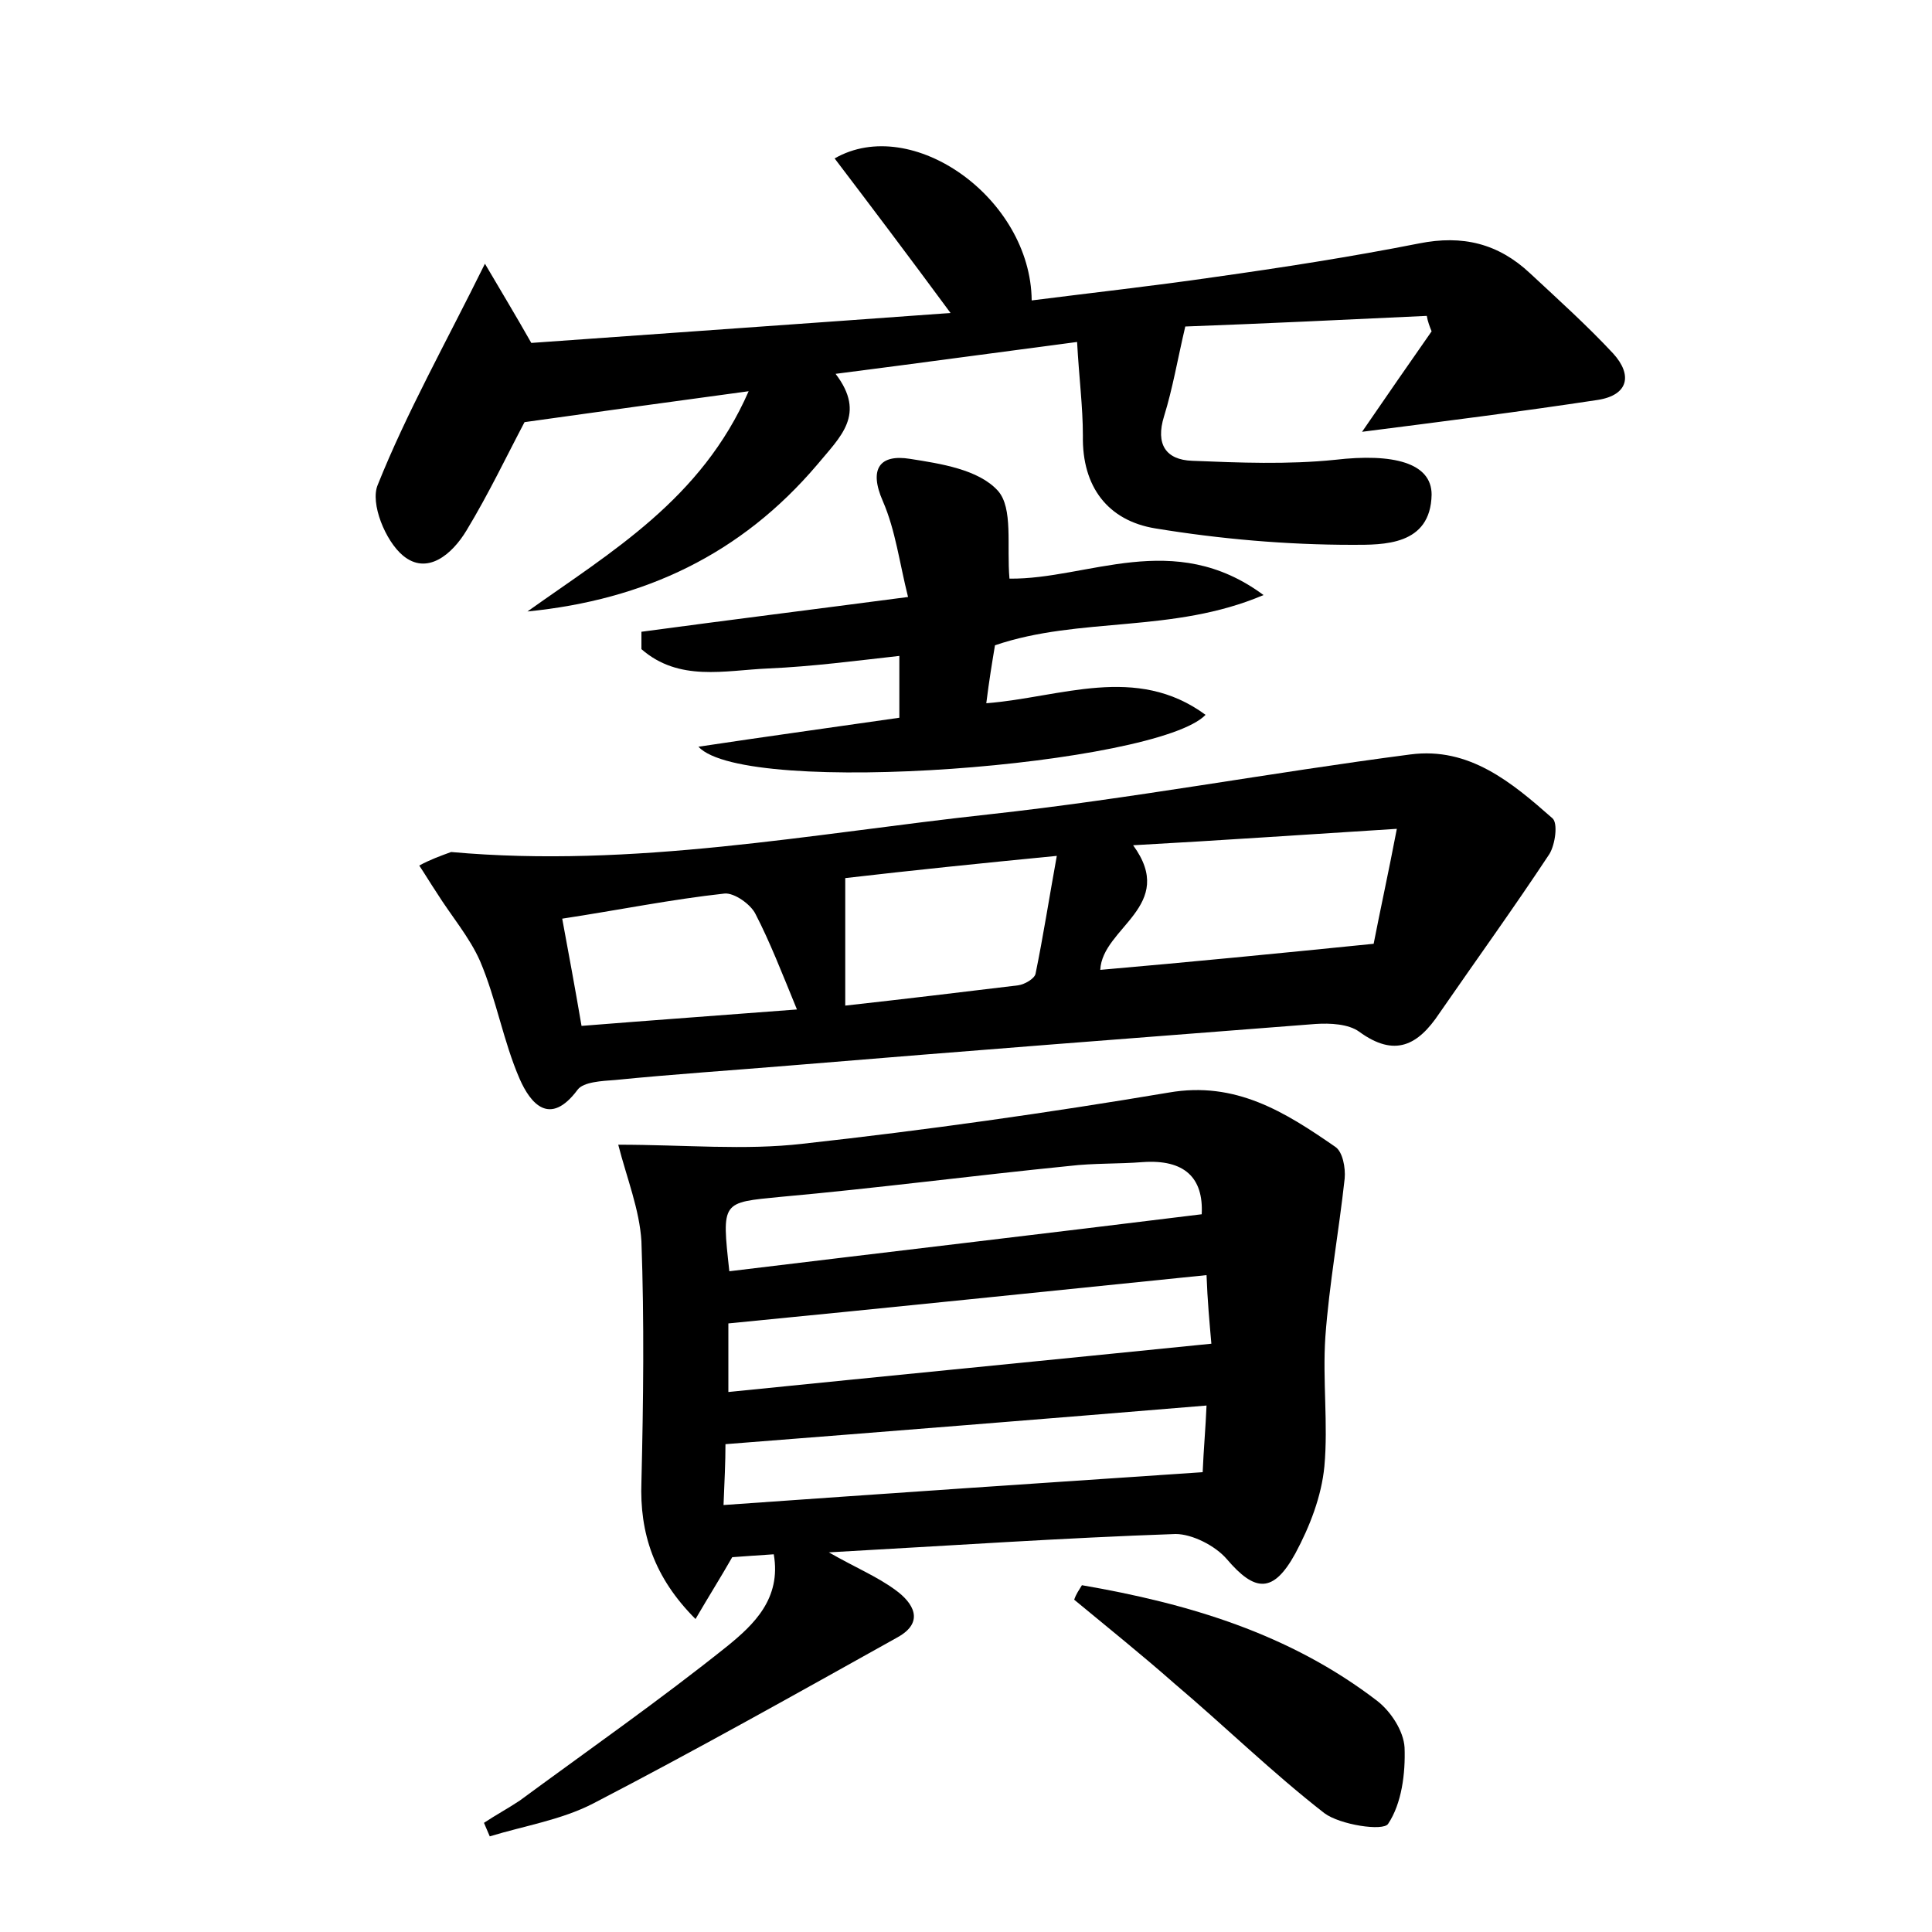 <?xml version="1.0" encoding="utf-8"?>
<!-- Generator: Adobe Illustrator 22.0.0, SVG Export Plug-In . SVG Version: 6.00 Build 0)  -->
<svg version="1.1" id="图层_1" xmlns="http://www.w3.org/2000/svg" xmlns:xlink="http://www.w3.org/1999/xlink" x="0px" y="0px"
	 viewBox="0 0 200 200" style="enable-background:new 0 0 200 200;" xml:space="preserve">
<style type="text/css">
	.st1{fill:#010000;}
	.st4{fill:#fbfafc;}
</style>
<g>
	
	<path d="M64,118.5c6.9,0,13.1,0.6,19.1-0.1c12.7-1.4,25.4-3.2,37.9-5.3c6.9-1.2,12,2,17.2,5.6c0.8,0.5,1.1,2.2,1,3.3
		c-0.6,5.5-1.6,10.9-2,16.4c-0.3,4.5,0.3,9-0.1,13.4c-0.3,3.1-1.5,6.2-3,9c-2.3,4.2-4.2,4-7.1,0.6c-1.2-1.4-3.6-2.6-5.3-2.6
		c-11.6,0.4-23.3,1.2-35.9,1.9c2.8,1.6,5,2.5,6.9,3.9c1.8,1.3,3.1,3.3,0.2,4.9c-10.4,5.8-20.9,11.7-31.5,17.2
		c-3.3,1.7-7.1,2.3-10.7,3.4c-0.2-0.5-0.4-0.9-0.6-1.4c1.2-0.8,2.5-1.5,3.7-2.3c7.2-5.3,14.5-10.4,21.5-16c2.7-2.2,5.6-4.9,4.8-9.5
		c-1.6,0.1-2.9,0.2-4.3,0.3c-1.2,2.1-2.4,4-3.8,6.4c-4.3-4.3-5.8-8.9-5.6-14.2c0.2-8.3,0.3-16.6,0-24.9
		C66.2,125.2,64.9,122,64,118.5z M124.9,132c-16.7,1.7-33.1,3.4-49.5,5c0,2.2,0,4.4,0,7.1c16.8-1.7,33.2-3.3,50-5
		C125.2,136.8,125,134.7,124.9,132z M74.9,155.8c17-1.2,33.1-2.3,49.6-3.4c0.1-2.4,0.3-4.5,0.4-6.9c-16.9,1.4-33.2,2.7-49.8,4
		C75.1,151.4,75,153.3,74.9,155.8z M75.5,131.6c16.5-2,32.7-3.9,48.9-5.9c0.2-3.8-1.8-5.7-6.1-5.4c-2.5,0.2-5.1,0.1-7.6,0.4
		c-10,1-19.9,2.3-29.9,3.2C74.7,124.5,74.7,124.3,75.5,131.6z"/>
	<path d="M98.4,32.4c-4.5-6.1-8.2-11-12-16c8-4.6,20.3,4.1,20.4,14.7c6.3-0.8,12.6-1.5,18.8-2.4c7.1-1,14.2-2.1,21.3-3.5
		c4.5-0.9,8.2,0,11.5,3.1c2.9,2.7,5.9,5.4,8.6,8.3c2,2.2,1.6,4.3-1.6,4.8c-7.9,1.2-15.8,2.2-24.4,3.3c2.6-3.8,4.9-7.1,7.2-10.4
		c-0.2-0.5-0.4-1-0.5-1.6c-8.5,0.4-16.9,0.8-25,1.1c-0.8,3.4-1.3,6.4-2.2,9.3c-0.9,2.9,0.2,4.5,2.9,4.6c4.9,0.2,9.9,0.4,14.8-0.1
		c6-0.7,10,0.3,10,3.6c-0.1,5.3-5,5.2-8.2,5.2c-6.8,0-13.7-0.6-20.4-1.7c-4.9-0.8-7.6-4.3-7.5-9.6c0-3-0.4-6-0.6-9.7
		c-8.4,1.1-16.4,2.2-25,3.3c3.2,4.2,0.5,6.5-1.9,9.4c-7.9,9.3-17.9,14-30,15.2c8.7-6.2,18-11.6,22.9-22.8
		c-8.1,1.1-15.4,2.1-23.2,3.2c-1.8,3.4-3.7,7.4-6,11.2c-1.5,2.5-4.1,4.7-6.6,2.6c-1.8-1.5-3.4-5.4-2.6-7.3c3-7.5,7-14.6,11.1-22.9
		c1.7,2.9,3.1,5.2,4.8,8.2C68.9,34.5,83.3,33.5,98.4,32.4z"/>
	<path d="M46.7,88.2c18.9,1.7,37.3-1.9,55.7-3.9c14.6-1.6,29-4.3,43.6-6.2c6.1-0.8,10.5,2.9,14.7,6.6c0.6,0.5,0.3,2.7-0.3,3.7
		c-3.7,5.6-7.6,11-11.4,16.5c-2.2,3.3-4.6,4.6-8.3,1.9c-1.1-0.8-3-0.9-4.5-0.8c-18.1,1.4-36.3,2.8-54.4,4.3
		c-6,0.5-12.1,0.9-18.1,1.5c-1.4,0.1-3.3,0.2-3.9,1c-2.9,3.9-4.9,1.4-6-1.1c-1.7-3.9-2.4-8.2-4.1-12.2c-1.1-2.5-3-4.7-4.5-7.1
		c-0.6-0.9-1.2-1.9-1.8-2.8C44.5,89,45.6,88.6,46.7,88.2z M142.2,97.7c0.7-3.6,1.5-7.2,2.4-11.9c-9.6,0.6-18.2,1.2-27.3,1.7
		c4.6,6.3-3.2,8.5-3.4,12.9C123.1,99.6,132.3,98.7,142.2,97.7z M87.5,90.9c0,4.6,0,8.7,0,13.2c6.3-0.7,12.1-1.4,17.9-2.1
		c0.7-0.1,1.7-0.7,1.8-1.2c0.8-3.9,1.4-7.8,2.2-12.2C101.2,89.4,94.4,90.1,87.5,90.9z M60.2,106.2c7.5-0.6,14.5-1.1,22.3-1.7
		c-1.6-3.9-2.8-7-4.3-9.9c-0.5-1-2.2-2.2-3.2-2.1c-5.5,0.6-10.9,1.7-16.8,2.6C58.9,98.9,59.5,102.1,60.2,106.2z"/>
	<path d="M66.4,65.4c8.9-1.2,17.7-2.3,27.6-3.6c-0.9-3.6-1.3-6.9-2.6-9.9c-1.5-3.4-0.3-4.9,2.8-4.4c3.2,0.5,7.1,1.1,9.1,3.3
		c1.6,1.8,0.9,5.7,1.2,9.1c8.1,0.1,17-5.2,26.3,1.7c-9.4,4-19,2.2-27.8,5.2c-0.3,1.8-0.6,3.6-0.9,6c7.7-0.6,15.5-4.1,22.7,1.2
		c-5,5.2-47.6,8.6-52.5,3.3c7.3-1.1,13.9-2,20.8-3c0-2,0-3.9,0-6.4c-4.5,0.5-9,1.1-13.6,1.3c-4.5,0.2-9.2,1.4-13.1-2
		C66.4,66.6,66.4,66,66.4,65.4z"/>
	<path d="M112,164.1c11,1.9,21.5,5,30.6,12c1.4,1.1,2.7,3.1,2.8,4.8c0.1,2.7-0.3,5.8-1.7,7.9c-0.5,0.8-5,0.1-6.6-1.1
		c-5.4-4.2-10.3-9-15.5-13.4c-3.4-3-6.9-5.8-10.4-8.7C111.4,165,111.7,164.6,112,164.1z"/>
	
	
	
	
	
	
</g>
</svg>
